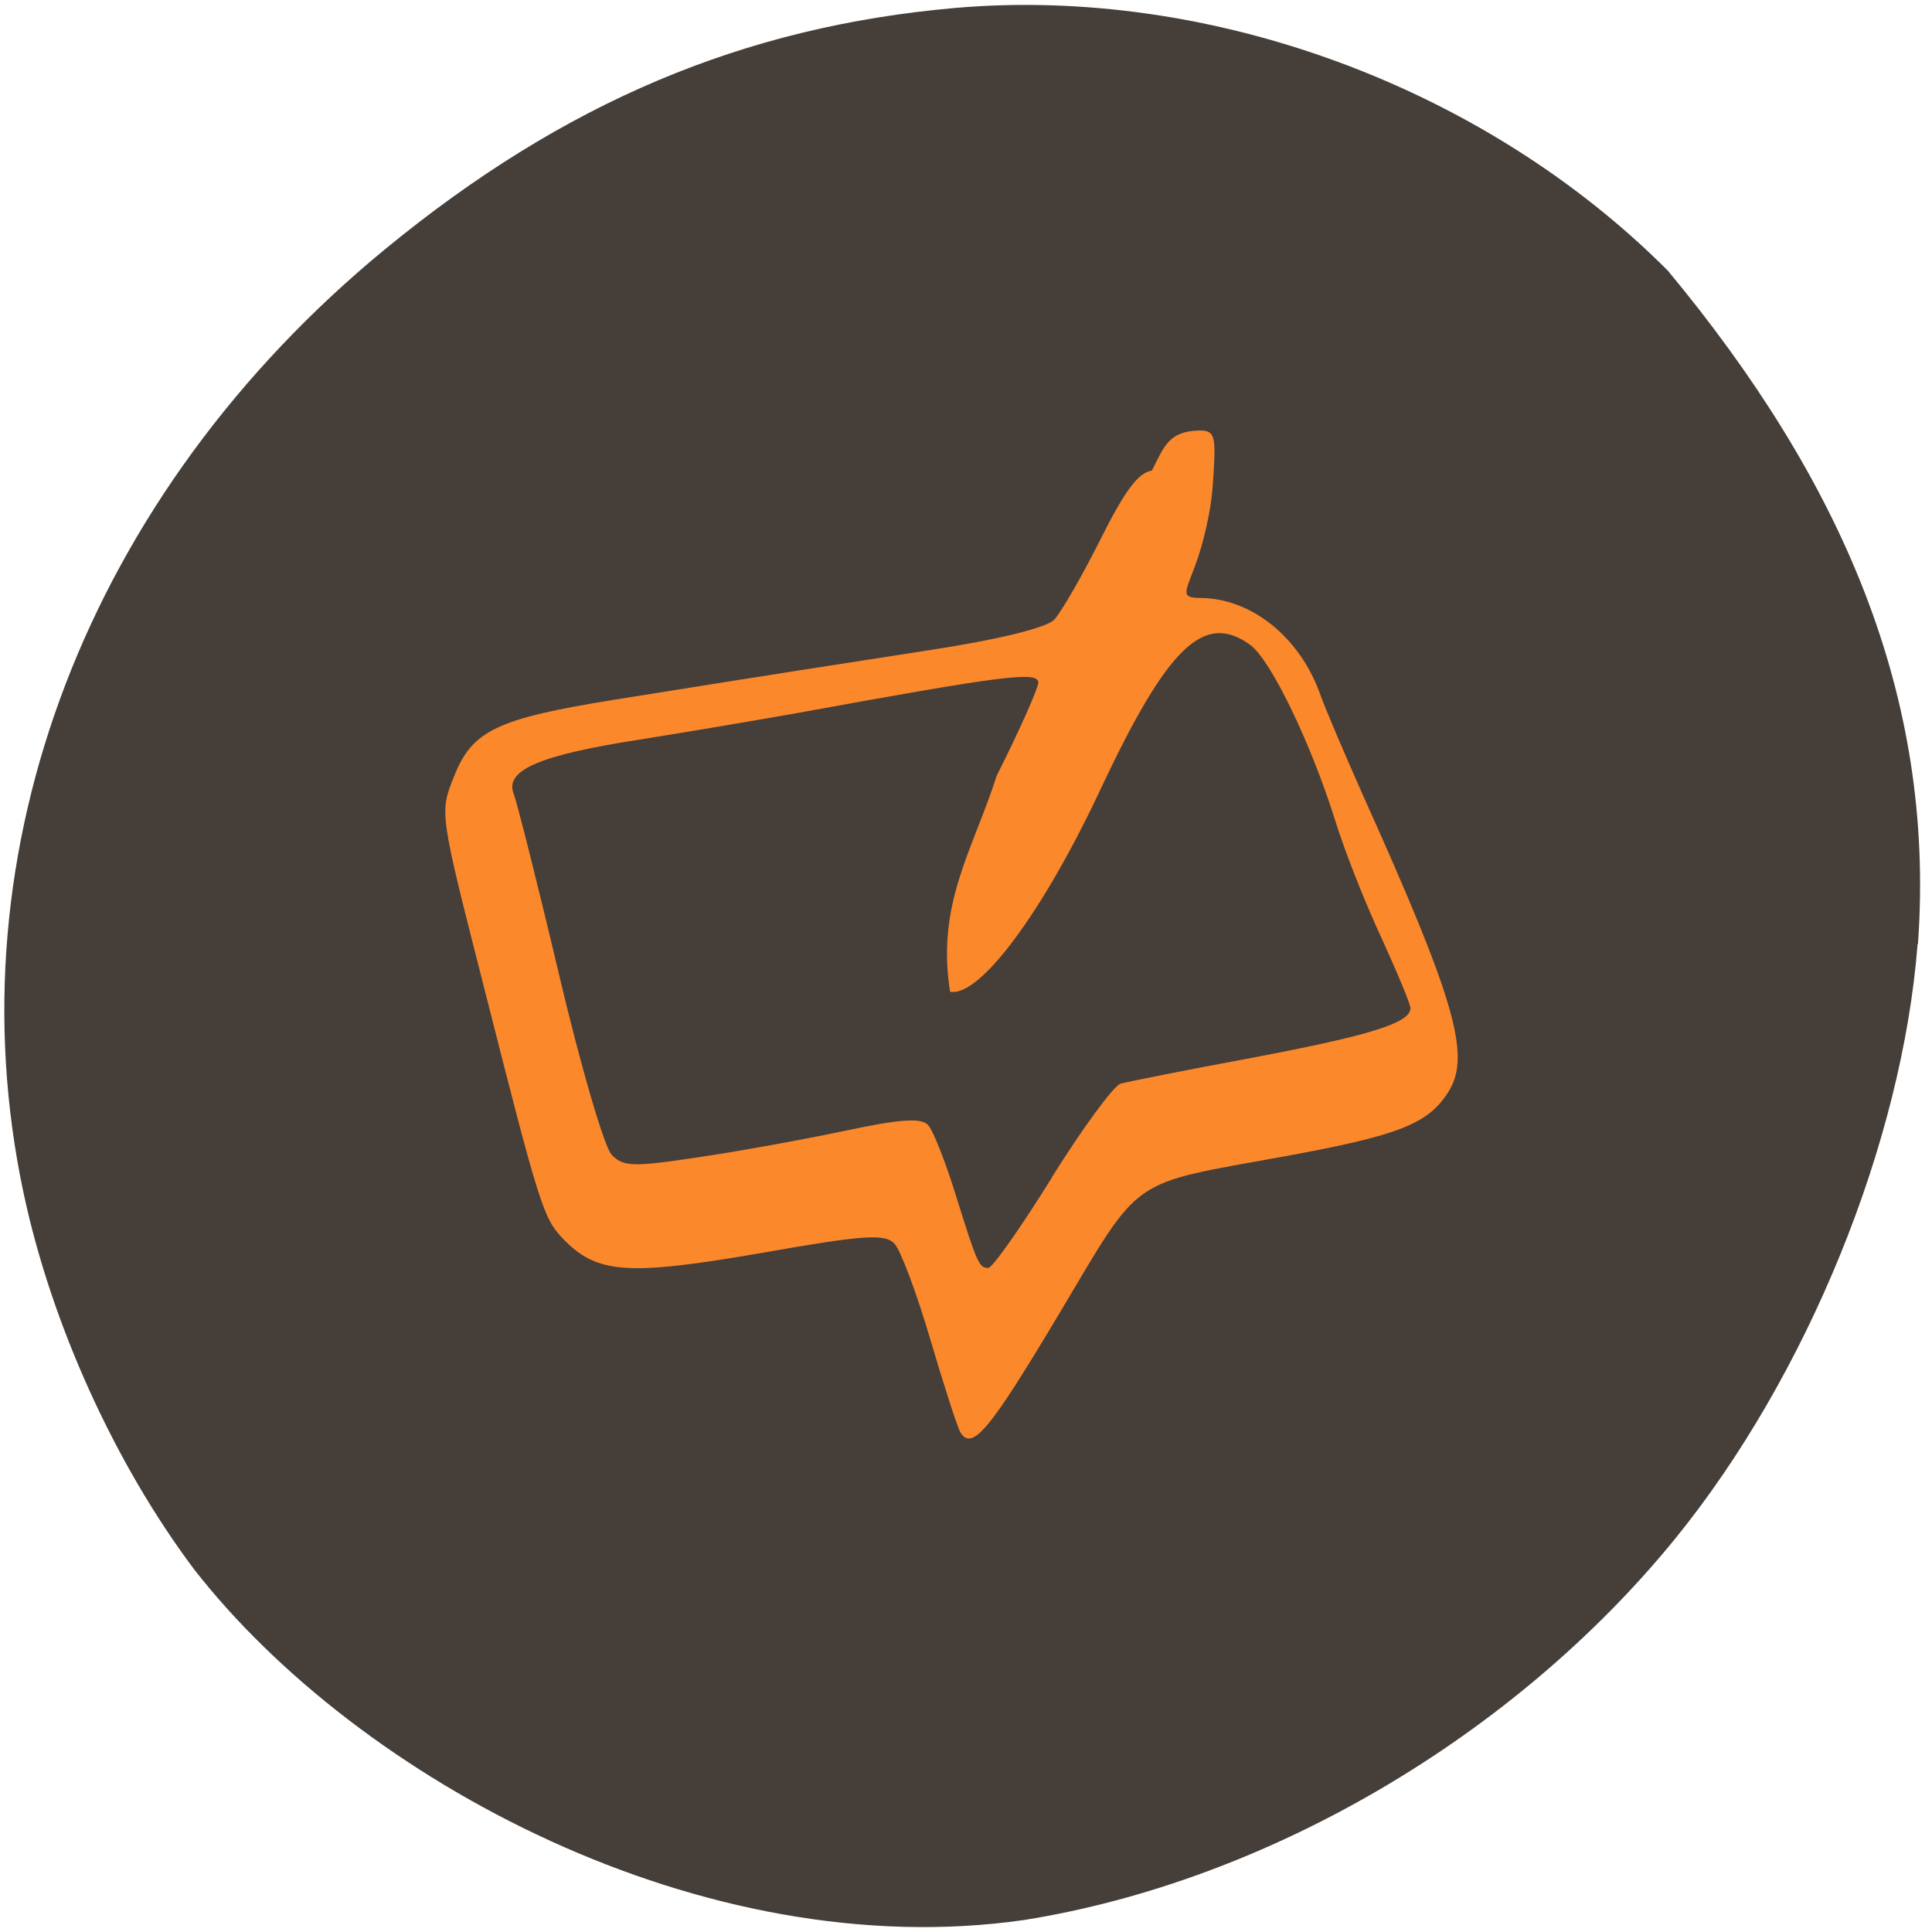 <svg xmlns="http://www.w3.org/2000/svg" viewBox="0 0 22 22"><path d="m 21.836 10.75 c -0.176 2.266 -1.258 4.922 -2.762 6.773 c -1.832 2.25 -4.641 3.898 -7.41 4.34 c -3.656 0.527 -7.586 -1.598 -9.453 -3.992 c -0.906 -1.207 -1.629 -2.801 -1.945 -4.297 c -0.824 -3.895 0.734 -7.953 4.121 -10.738 c 2.031 -1.668 4.078 -2.535 6.496 -2.746 c 2.902 -0.25 6.02 0.898 8.109 2.992 c 1.977 2.383 3.051 4.836 2.848 7.668" fill="#453e39"/><path d="m 10.934 16.305 c -0.031 -0.051 -0.184 -0.523 -0.34 -1.051 c -0.156 -0.531 -0.34 -1.023 -0.41 -1.094 c -0.109 -0.113 -0.348 -0.098 -1.52 0.109 c -1.52 0.262 -1.867 0.238 -2.254 -0.164 c -0.223 -0.234 -0.266 -0.367 -0.895 -2.848 c -0.512 -2.01 -0.512 -2 -0.344 -2.418 c 0.207 -0.523 0.492 -0.656 1.824 -0.871 c 2.152 -0.344 2.316 -0.367 3.598 -0.566 c 0.785 -0.121 1.32 -0.254 1.41 -0.344 c 0.078 -0.082 0.313 -0.488 0.523 -0.906 c 0.281 -0.563 0.434 -0.77 0.59 -0.793 c 0.141 -0.273 0.188 -0.449 0.543 -0.457 c 0.164 0 0.184 0.055 0.164 0.426 c -0.016 0.234 -0.016 0.402 -0.117 0.801 c -0.141 0.555 -0.336 0.68 -0.043 0.68 c 0.578 0 1.129 0.438 1.363 1.078 c 0.066 0.187 0.293 0.715 0.496 1.172 c 1.051 2.336 1.23 2.961 0.973 3.371 c -0.23 0.367 -0.555 0.496 -1.848 0.734 c -1.82 0.332 -1.633 0.199 -2.594 1.809 c -0.789 1.32 -0.984 1.559 -1.121 1.332 m 1.043 -2.895 c 0.352 -0.563 0.707 -1.047 0.785 -1.07 c 0.082 -0.023 0.75 -0.156 1.488 -0.293 c 1.344 -0.254 1.813 -0.398 1.813 -0.566 c 0 -0.051 -0.152 -0.41 -0.332 -0.805 c -0.184 -0.395 -0.422 -0.996 -0.527 -1.34 c -0.281 -0.891 -0.734 -1.824 -0.965 -1.992 c -0.527 -0.383 -0.941 0.016 -1.711 1.656 c -0.648 1.383 -1.371 2.359 -1.707 2.293 c -0.16 -1 0.258 -1.609 0.531 -2.461 c 0.262 -0.52 0.473 -0.996 0.473 -1.059 c 0 -0.133 -0.395 -0.082 -2.73 0.344 c -0.441 0.078 -1.266 0.219 -1.836 0.309 c -1.125 0.176 -1.516 0.348 -1.406 0.617 c 0.035 0.09 0.27 1.016 0.516 2.059 c 0.246 1.043 0.516 1.965 0.598 2.047 c 0.129 0.137 0.246 0.141 0.973 0.031 c 0.453 -0.066 1.207 -0.203 1.672 -0.301 c 0.641 -0.137 0.875 -0.152 0.957 -0.07 c 0.059 0.063 0.199 0.422 0.316 0.797 c 0.246 0.789 0.266 0.832 0.371 0.832 c 0.047 0 0.371 -0.461 0.723 -1.027" fill="#fc882c"/></svg>